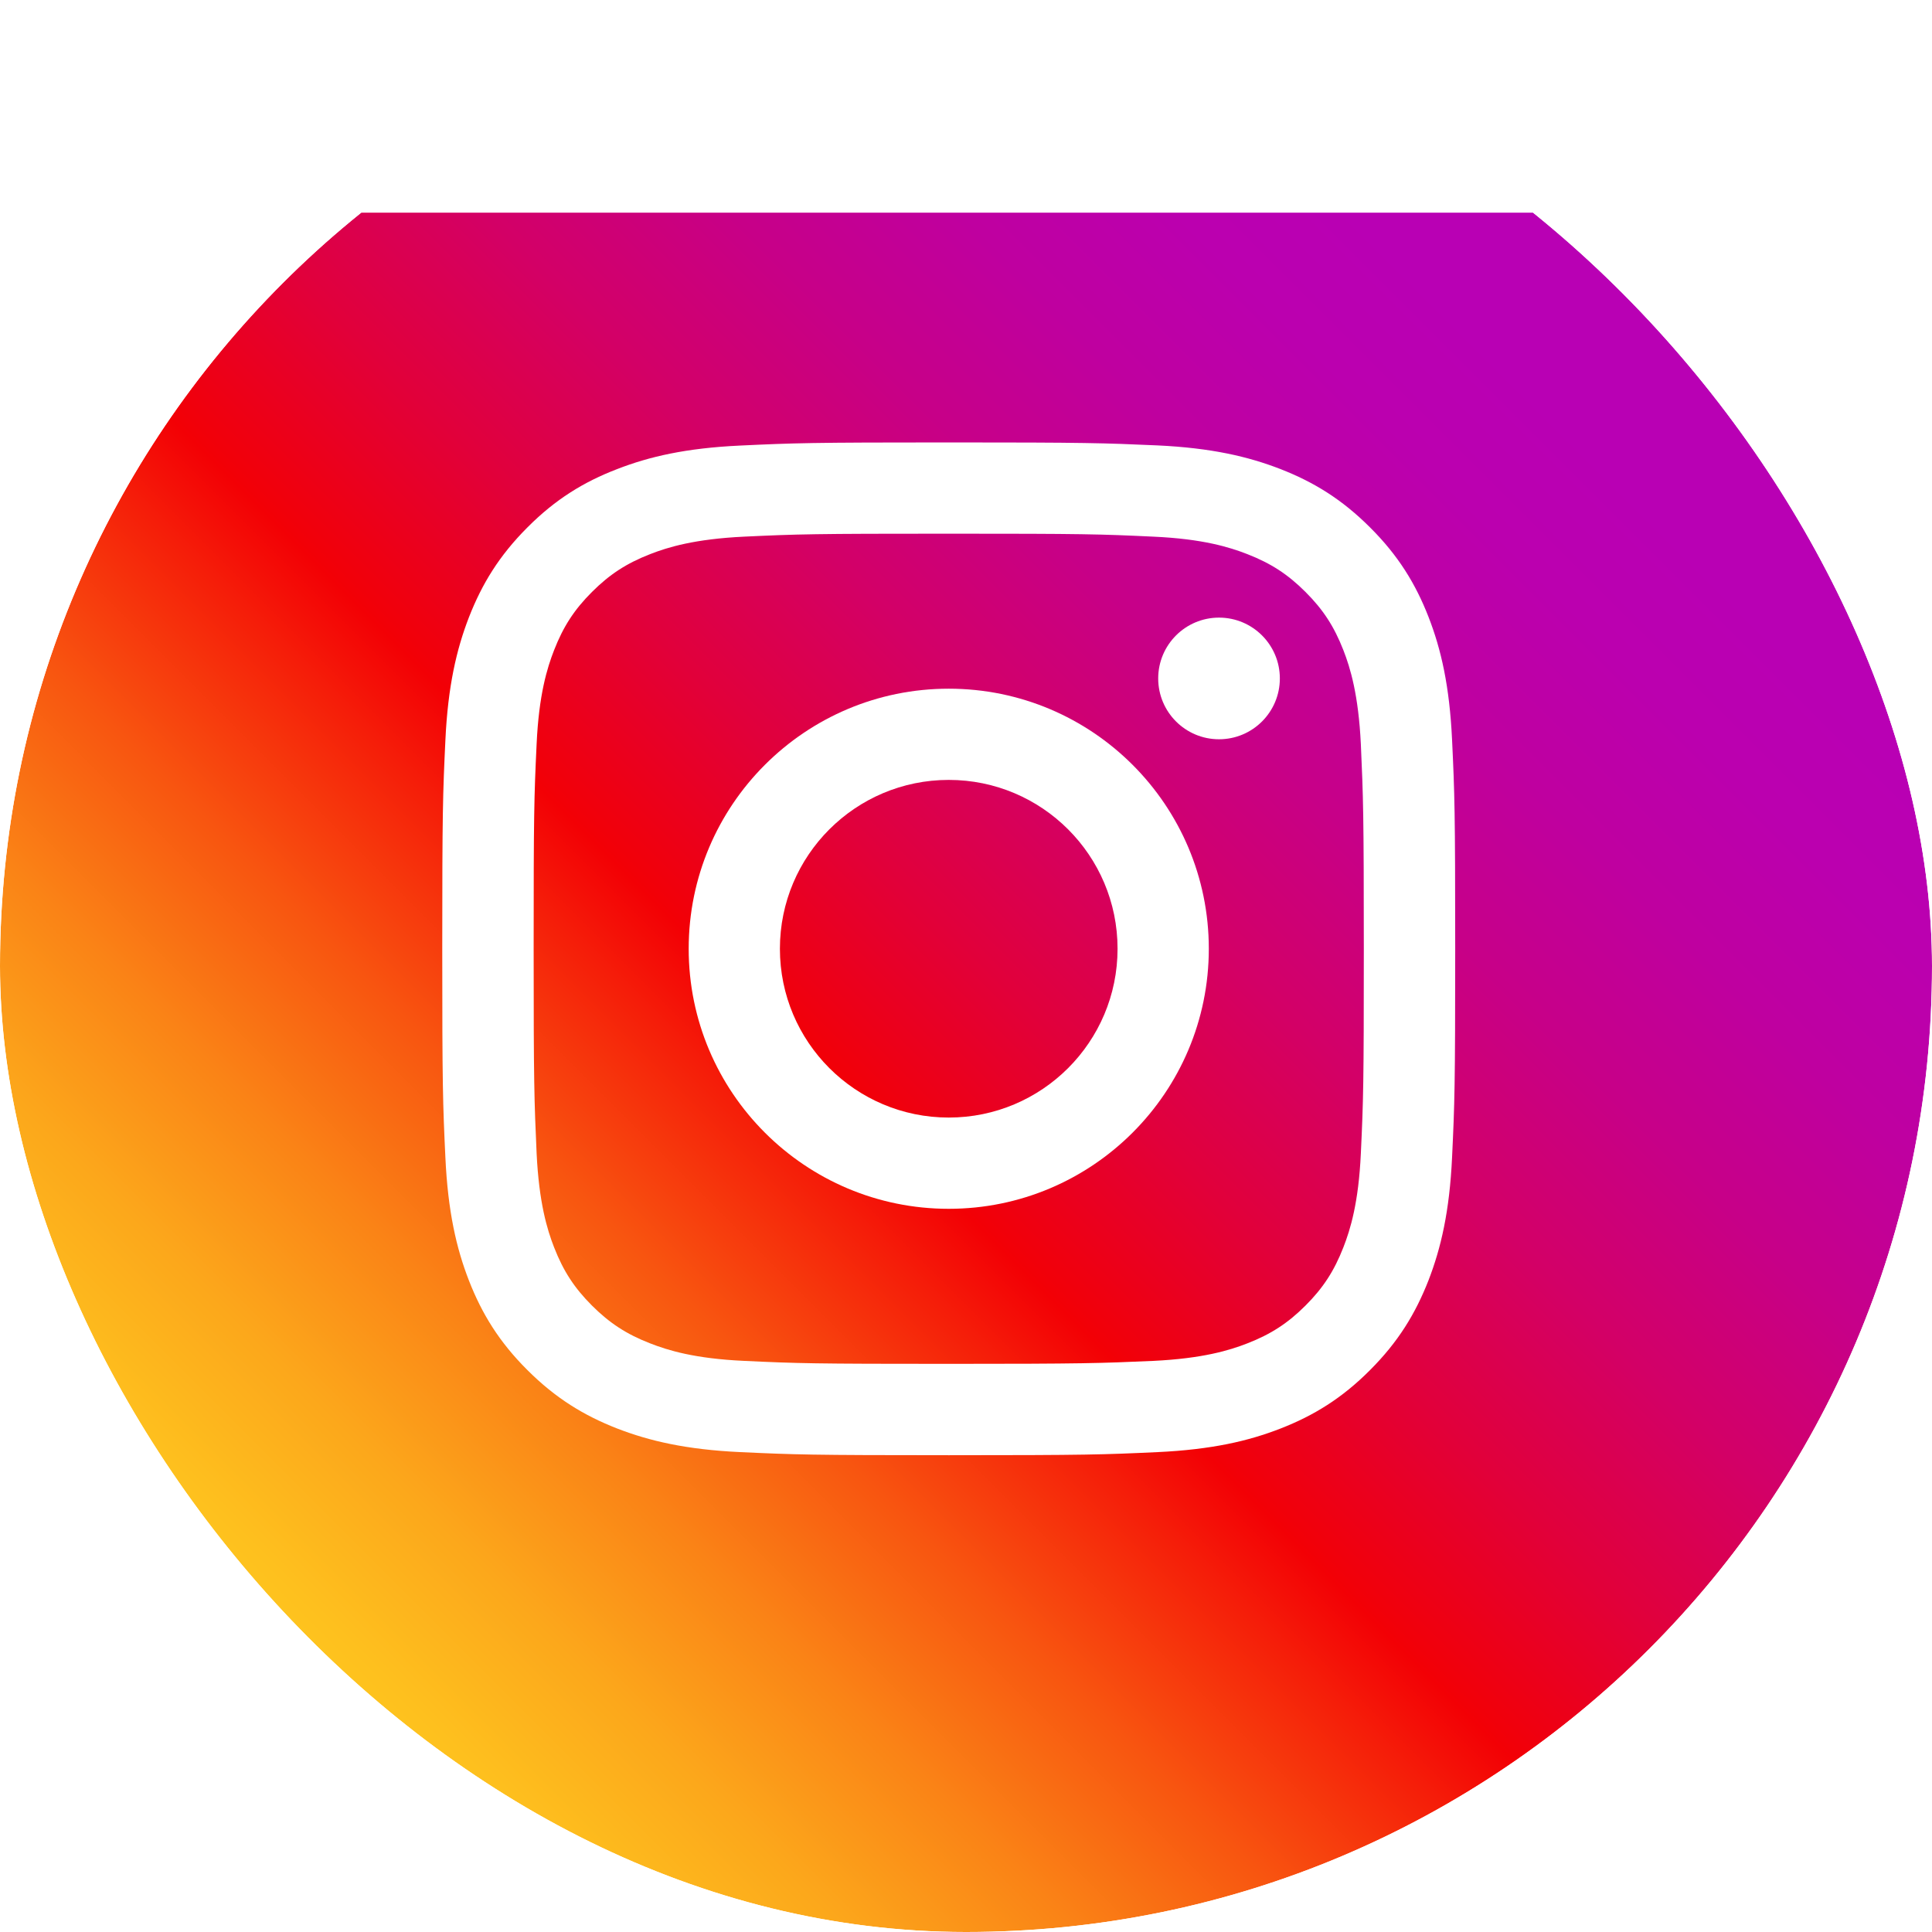 <svg width="56" height="56" viewBox="0 0 56 56" fill="none" xmlns="http://www.w3.org/2000/svg">
<g filter="url(#filter0_ii_338_1985)">
<g clip-path="url(#clip0_338_1985)">
<g filter="url(#filter1_d_338_1985)">
<rect x="-1" width="57" height="57" fill="url(#paint0_linear_338_1985)"/>
</g>
<path d="M27.5 15.469C31.417 15.469 31.881 15.482 33.429 15.555C34.861 15.619 35.639 15.86 36.155 16.062C36.839 16.329 37.329 16.647 37.841 17.159C38.353 17.67 38.671 18.16 38.938 18.844C39.14 19.36 39.376 20.139 39.445 21.57C39.514 23.118 39.531 23.583 39.531 27.5C39.531 31.417 39.518 31.882 39.445 33.43C39.38 34.862 39.14 35.64 38.938 36.156C38.671 36.84 38.353 37.33 37.841 37.842C37.329 38.353 36.839 38.672 36.155 38.938C35.639 39.14 34.861 39.377 33.429 39.446C31.881 39.514 31.417 39.532 27.5 39.532C23.582 39.532 23.118 39.519 21.57 39.446C20.138 39.381 19.36 39.14 18.844 38.938C18.16 38.672 17.67 38.353 17.158 37.842C16.646 37.33 16.328 36.84 16.061 36.156C15.859 35.64 15.623 34.862 15.554 33.43C15.485 31.882 15.468 31.417 15.468 27.5C15.468 23.583 15.481 23.118 15.554 21.57C15.619 20.139 15.859 19.36 16.061 18.844C16.328 18.16 16.646 17.67 17.158 17.159C17.67 16.647 18.16 16.329 18.844 16.062C19.36 15.86 20.138 15.623 21.57 15.555C23.118 15.482 23.582 15.469 27.5 15.469ZM27.5 12.824C23.513 12.824 23.015 12.841 21.449 12.915C19.889 12.988 18.822 13.233 17.885 13.598C16.922 13.968 16.1 14.471 15.287 15.288C14.47 16.105 13.972 16.922 13.593 17.89C13.232 18.823 12.983 19.889 12.91 21.454C12.836 23.02 12.819 23.518 12.819 27.504C12.819 31.491 12.836 31.989 12.91 33.554C12.983 35.115 13.228 36.182 13.593 37.119C13.967 38.078 14.47 38.899 15.287 39.712C16.105 40.529 16.922 41.028 17.889 41.406C18.822 41.767 19.889 42.017 21.454 42.09C23.019 42.163 23.518 42.18 27.504 42.18C31.49 42.18 31.989 42.163 33.554 42.09C35.115 42.017 36.181 41.772 37.119 41.406C38.078 41.032 38.899 40.529 39.712 39.712C40.529 38.895 41.027 38.078 41.406 37.111C41.767 36.178 42.016 35.111 42.089 33.546C42.163 31.981 42.18 31.482 42.18 27.496C42.18 23.51 42.163 23.011 42.089 21.446C42.016 19.885 41.771 18.818 41.406 17.881C41.032 16.922 40.529 16.101 39.712 15.288C38.895 14.471 38.078 13.972 37.11 13.594C36.177 13.233 35.111 12.983 33.545 12.91C31.984 12.841 31.486 12.824 27.5 12.824Z" fill="white"/>
<path d="M27.5 19.962C23.337 19.962 19.962 23.337 19.962 27.5C19.962 31.662 23.337 35.038 27.5 35.038C31.662 35.038 35.038 31.662 35.038 27.5C35.038 23.337 31.662 19.962 27.5 19.962ZM27.5 32.393C24.799 32.393 22.606 30.204 22.606 27.5C22.606 24.795 24.799 22.606 27.5 22.606C30.2 22.606 32.393 24.795 32.393 27.5C32.393 30.204 30.2 32.393 27.5 32.393Z" fill="white"/>
<path d="M35.334 21.428C36.308 21.428 37.097 20.639 37.097 19.665C37.097 18.692 36.308 17.902 35.334 17.902C34.36 17.902 33.571 18.692 33.571 19.665C33.571 20.639 34.36 21.428 35.334 21.428Z" fill="white"/>
</g>
</g>
<defs>
<filter id="filter0_ii_338_1985" x="-1.096" y="-1.096" width="58.192" height="58.192" filterUnits="userSpaceOnUse" color-interpolation-filters="sRGB">
<feFlood flood-opacity="0" result="BackgroundImageFix"/>
<feBlend mode="normal" in="SourceGraphic" in2="BackgroundImageFix" result="shape"/>
<feColorMatrix in="SourceAlpha" type="matrix" values="0 0 0 0 0 0 0 0 0 0 0 0 0 0 0 0 0 0 127 0" result="hardAlpha"/>
<feOffset dx="1.096" dy="1.096"/>
<feGaussianBlur stdDeviation="1.096"/>
<feComposite in2="hardAlpha" operator="arithmetic" k2="-1" k3="1"/>
<feColorMatrix type="matrix" values="0 0 0 0 1 0 0 0 0 1 0 0 0 0 1 0 0 0 0.4 0"/>
<feBlend mode="normal" in2="shape" result="effect1_innerShadow_338_1985"/>
<feColorMatrix in="SourceAlpha" type="matrix" values="0 0 0 0 0 0 0 0 0 0 0 0 0 0 0 0 0 0 127 0" result="hardAlpha"/>
<feOffset dx="-1.096" dy="-1.096"/>
<feGaussianBlur stdDeviation="1.096"/>
<feComposite in2="hardAlpha" operator="arithmetic" k2="-1" k3="1"/>
<feColorMatrix type="matrix" values="0 0 0 0 1 0 0 0 0 1 0 0 0 0 1 0 0 0 0.2 0"/>
<feBlend mode="normal" in2="effect1_innerShadow_338_1985" result="effect2_innerShadow_338_1985"/>
</filter>
<filter id="filter1_d_338_1985" x="-7.164" y="0" width="69.329" height="69.329" filterUnits="userSpaceOnUse" color-interpolation-filters="sRGB">
<feFlood flood-opacity="0" result="BackgroundImageFix"/>
<feColorMatrix in="SourceAlpha" type="matrix" values="0 0 0 0 0 0 0 0 0 0 0 0 0 0 0 0 0 0 127 0" result="hardAlpha"/>
<feOffset dy="6.164"/>
<feGaussianBlur stdDeviation="3.082"/>
<feComposite in2="hardAlpha" operator="out"/>
<feColorMatrix type="matrix" values="0 0 0 0 0 0 0 0 0 0 0 0 0 0 0 0 0 0 0.25 0"/>
<feBlend mode="normal" in2="BackgroundImageFix" result="effect1_dropShadow_338_1985"/>
<feBlend mode="normal" in="SourceGraphic" in2="effect1_dropShadow_338_1985" result="shape"/>
</filter>
<linearGradient id="paint0_linear_338_1985" x1="7.347" y1="48.653" x2="47.653" y2="8.347" gradientUnits="userSpaceOnUse">
<stop stop-color="#FFD521"/>
<stop offset="0.055" stop-color="#FFD020"/>
<stop offset="0.124" stop-color="#FEC01E"/>
<stop offset="0.2" stop-color="#FCA71B"/>
<stop offset="0.282" stop-color="#FA8316"/>
<stop offset="0.368" stop-color="#F85510"/>
<stop offset="0.456" stop-color="#F51E09"/>
<stop offset="0.5" stop-color="#F30005"/>
<stop offset="0.503" stop-color="#F20007"/>
<stop offset="0.597" stop-color="#E1003B"/>
<stop offset="0.688" stop-color="#D30067"/>
<stop offset="0.776" stop-color="#C70088"/>
<stop offset="0.859" stop-color="#BF00A0"/>
<stop offset="0.936" stop-color="#BB00AF"/>
<stop offset="1" stop-color="#B900B4"/>
</linearGradient>
<clipPath id="clip0_338_1985">
<rect width="56" height="56" rx="28" fill="white"/>
</clipPath>
</defs>
</svg>
